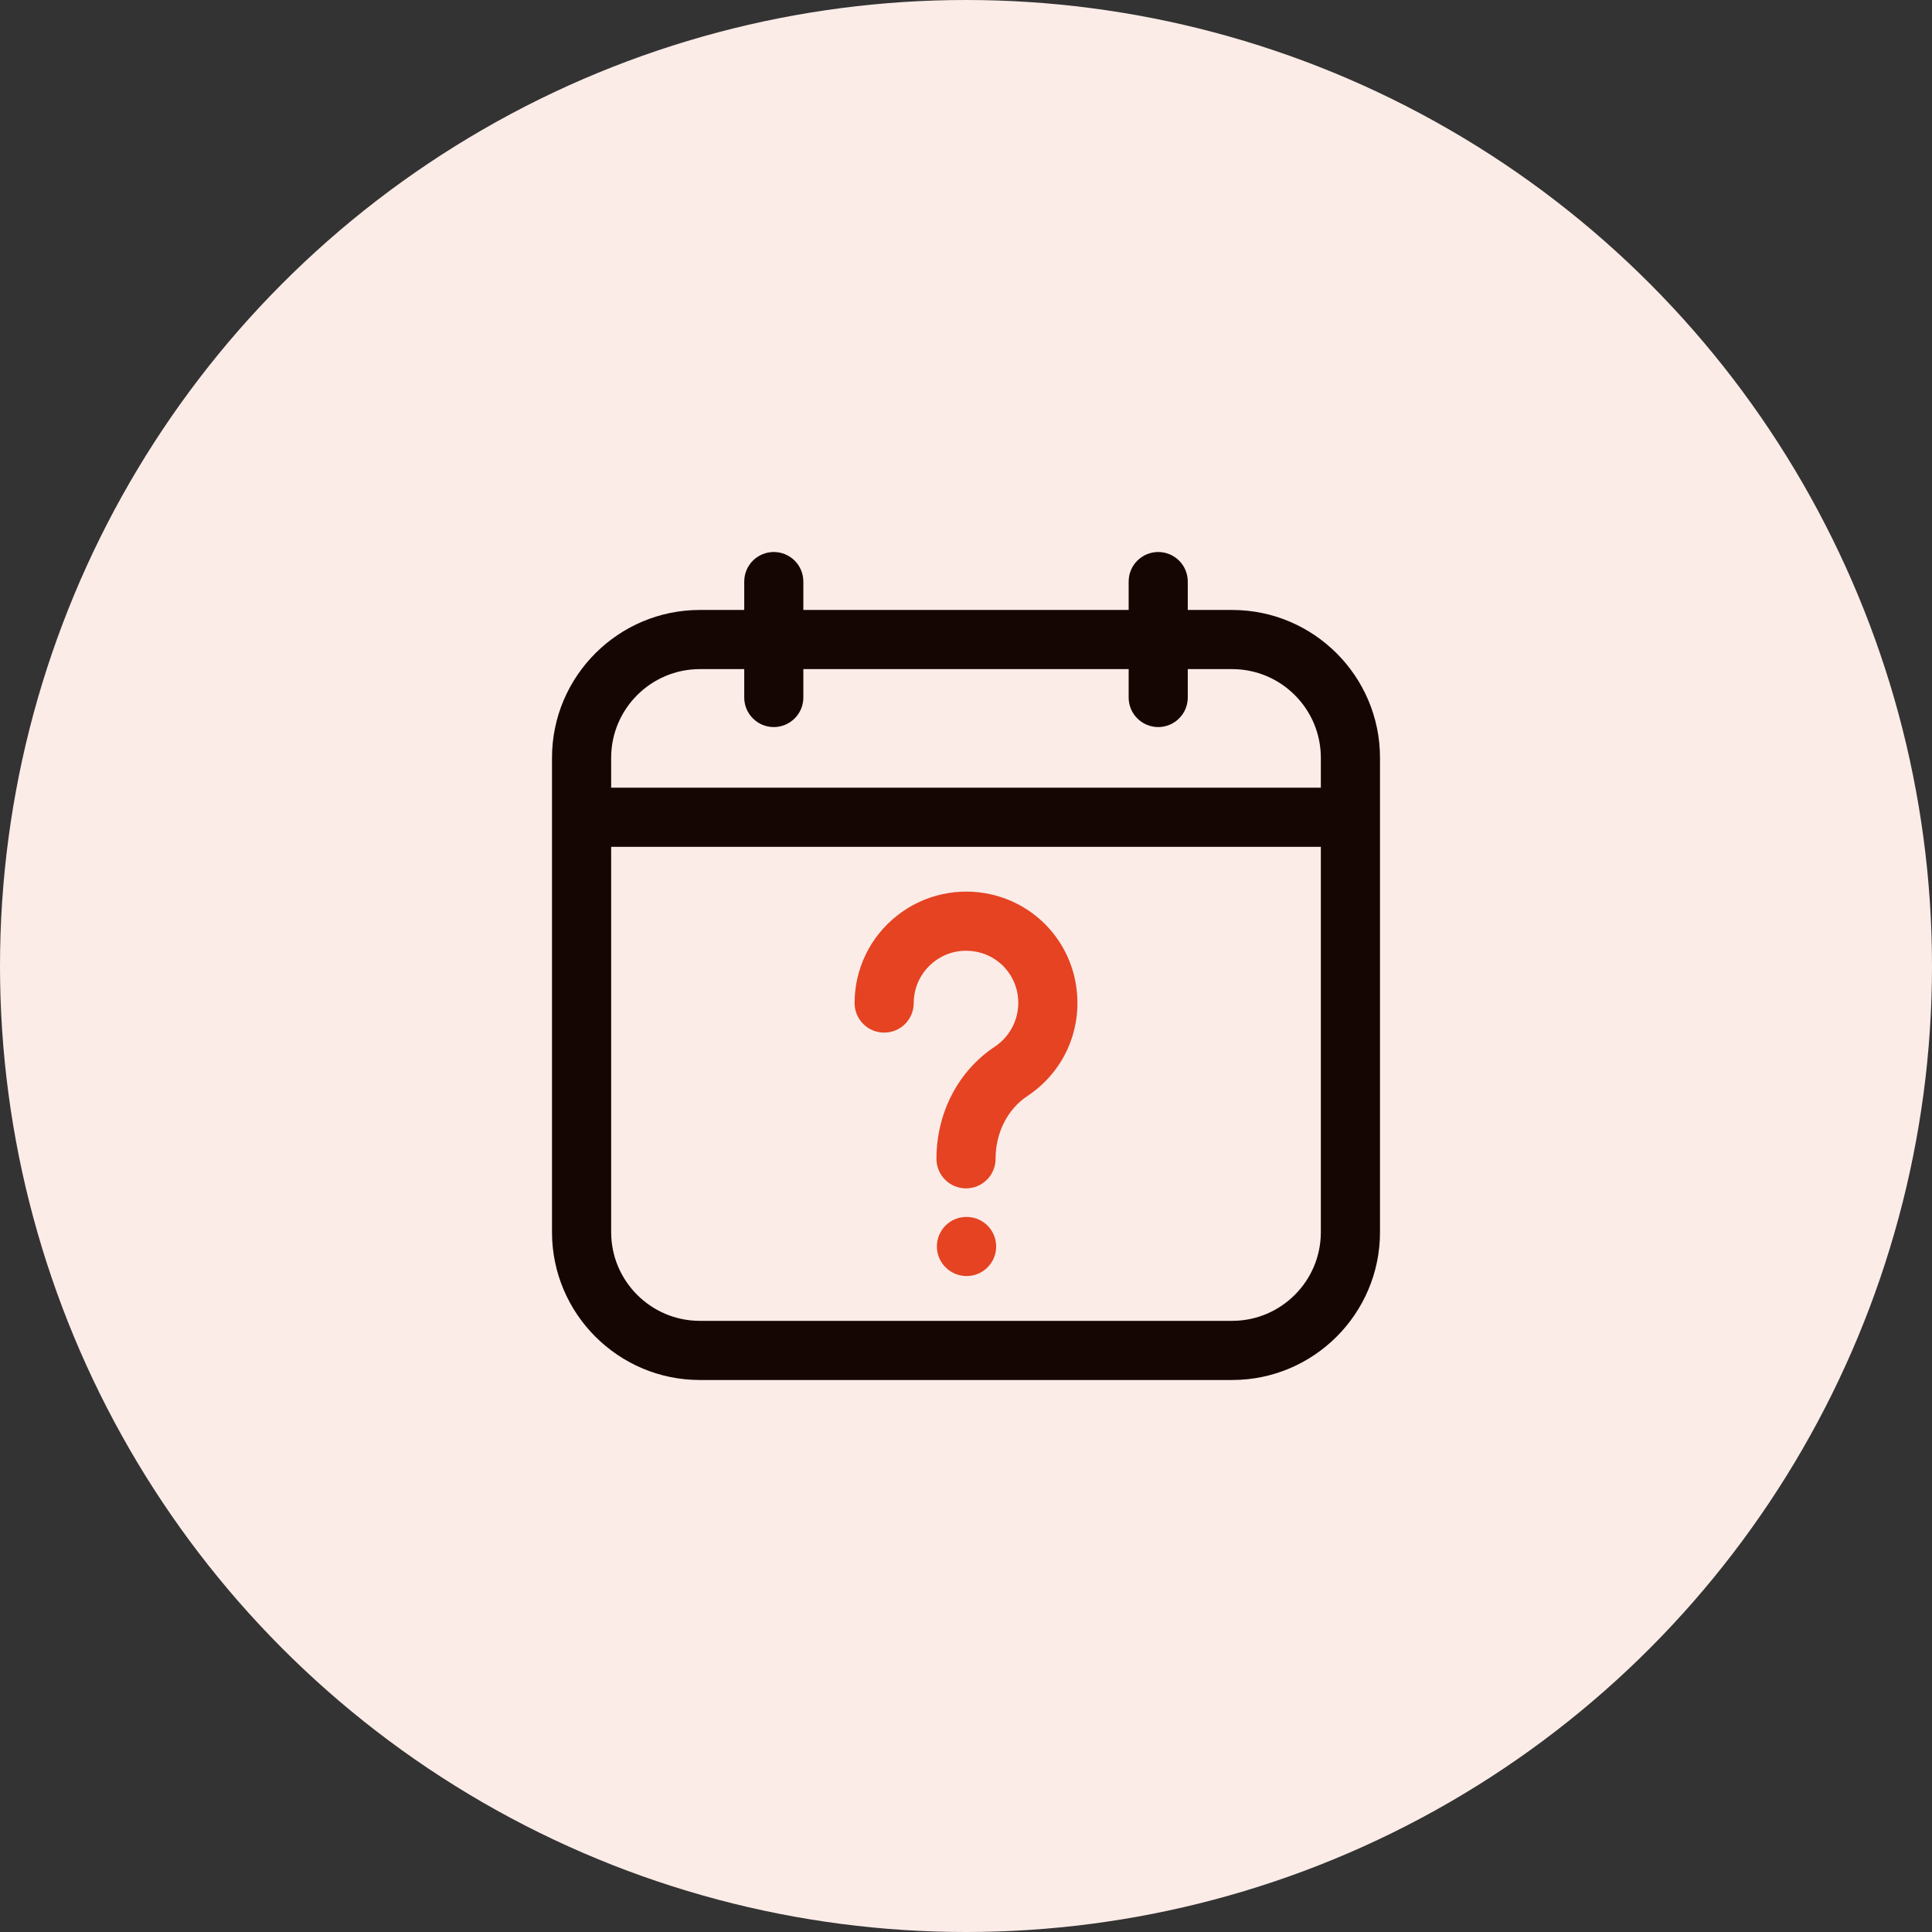 <svg width="42" height="42" viewBox="0 0 42 42" fill="none" xmlns="http://www.w3.org/2000/svg">
<rect x="0" y="0" width="42" height="42" fill="#333333" stroke="none"/>
<circle cx="21" cy="21" r="21" fill="#FCECE8"/>
<path d="M26.786 13.26H25.821V12.643C25.821 12.472 25.754 12.309 25.633 12.188C25.513 12.068 25.349 12 25.179 12C25.008 12 24.845 12.068 24.724 12.188C24.603 12.309 24.536 12.472 24.536 12.643V13.26H17.464V12.643C17.464 12.472 17.397 12.309 17.276 12.188C17.155 12.068 16.992 12 16.821 12C16.651 12 16.487 12.068 16.367 12.188C16.246 12.309 16.179 12.472 16.179 12.643V13.26H15.214C13.442 13.26 12 14.702 12 16.474V26.786C12 28.558 13.442 30 15.214 30H26.786C28.558 30 30 28.558 30 26.786V16.474C30 14.702 28.558 13.26 26.786 13.26ZM13.286 16.474C13.286 15.411 14.151 14.546 15.214 14.546H16.179V15.163C16.179 15.333 16.246 15.497 16.367 15.617C16.487 15.738 16.651 15.806 16.821 15.806C16.992 15.806 17.155 15.738 17.276 15.617C17.397 15.497 17.464 15.333 17.464 15.163V14.546H24.536V15.163C24.536 15.333 24.603 15.497 24.724 15.617C24.845 15.738 25.008 15.806 25.179 15.806C25.349 15.806 25.513 15.738 25.633 15.617C25.754 15.497 25.821 15.333 25.821 15.163V14.546H26.786C27.849 14.546 28.714 15.411 28.714 16.474V17.124H13.286V16.474ZM26.786 28.714H15.214C14.151 28.714 13.286 27.849 13.286 26.786V18.409H28.714V26.786C28.714 27.849 27.849 28.714 26.786 28.714Z" fill="#160603"/>
<path d="M21.565 19.448C21.207 19.363 20.835 19.361 20.477 19.441C20.118 19.521 19.782 19.681 19.495 19.91C19.209 20.136 18.977 20.424 18.819 20.752C18.66 21.081 18.578 21.441 18.578 21.805C18.578 21.976 18.646 22.14 18.766 22.26C18.887 22.381 19.05 22.448 19.221 22.448C19.392 22.448 19.555 22.381 19.676 22.26C19.796 22.14 19.864 21.976 19.864 21.805C19.864 21.458 20.021 21.133 20.295 20.915C20.572 20.695 20.919 20.619 21.276 20.701C21.477 20.75 21.661 20.853 21.807 20.999C21.953 21.146 22.056 21.329 22.105 21.53C22.16 21.759 22.144 21.999 22.058 22.218C21.973 22.436 21.822 22.624 21.626 22.754C20.832 23.28 20.358 24.191 20.358 25.192C20.358 25.362 20.425 25.526 20.546 25.646C20.666 25.767 20.83 25.834 21 25.834C21.171 25.834 21.334 25.767 21.455 25.646C21.576 25.526 21.643 25.362 21.643 25.192C21.643 24.624 21.902 24.113 22.337 23.825C23.188 23.26 23.589 22.246 23.358 21.242C23.256 20.806 23.034 20.406 22.717 20.089C22.4 19.772 22.001 19.55 21.565 19.448ZM21.013 26.455H21.007C20.652 26.455 20.367 26.743 20.367 27.098C20.367 27.452 20.658 27.74 21.013 27.74C21.184 27.74 21.347 27.673 21.468 27.552C21.588 27.432 21.656 27.268 21.656 27.098C21.656 26.927 21.588 26.764 21.468 26.643C21.347 26.522 21.184 26.455 21.013 26.455Z" fill="#E54322"/>
</svg>
